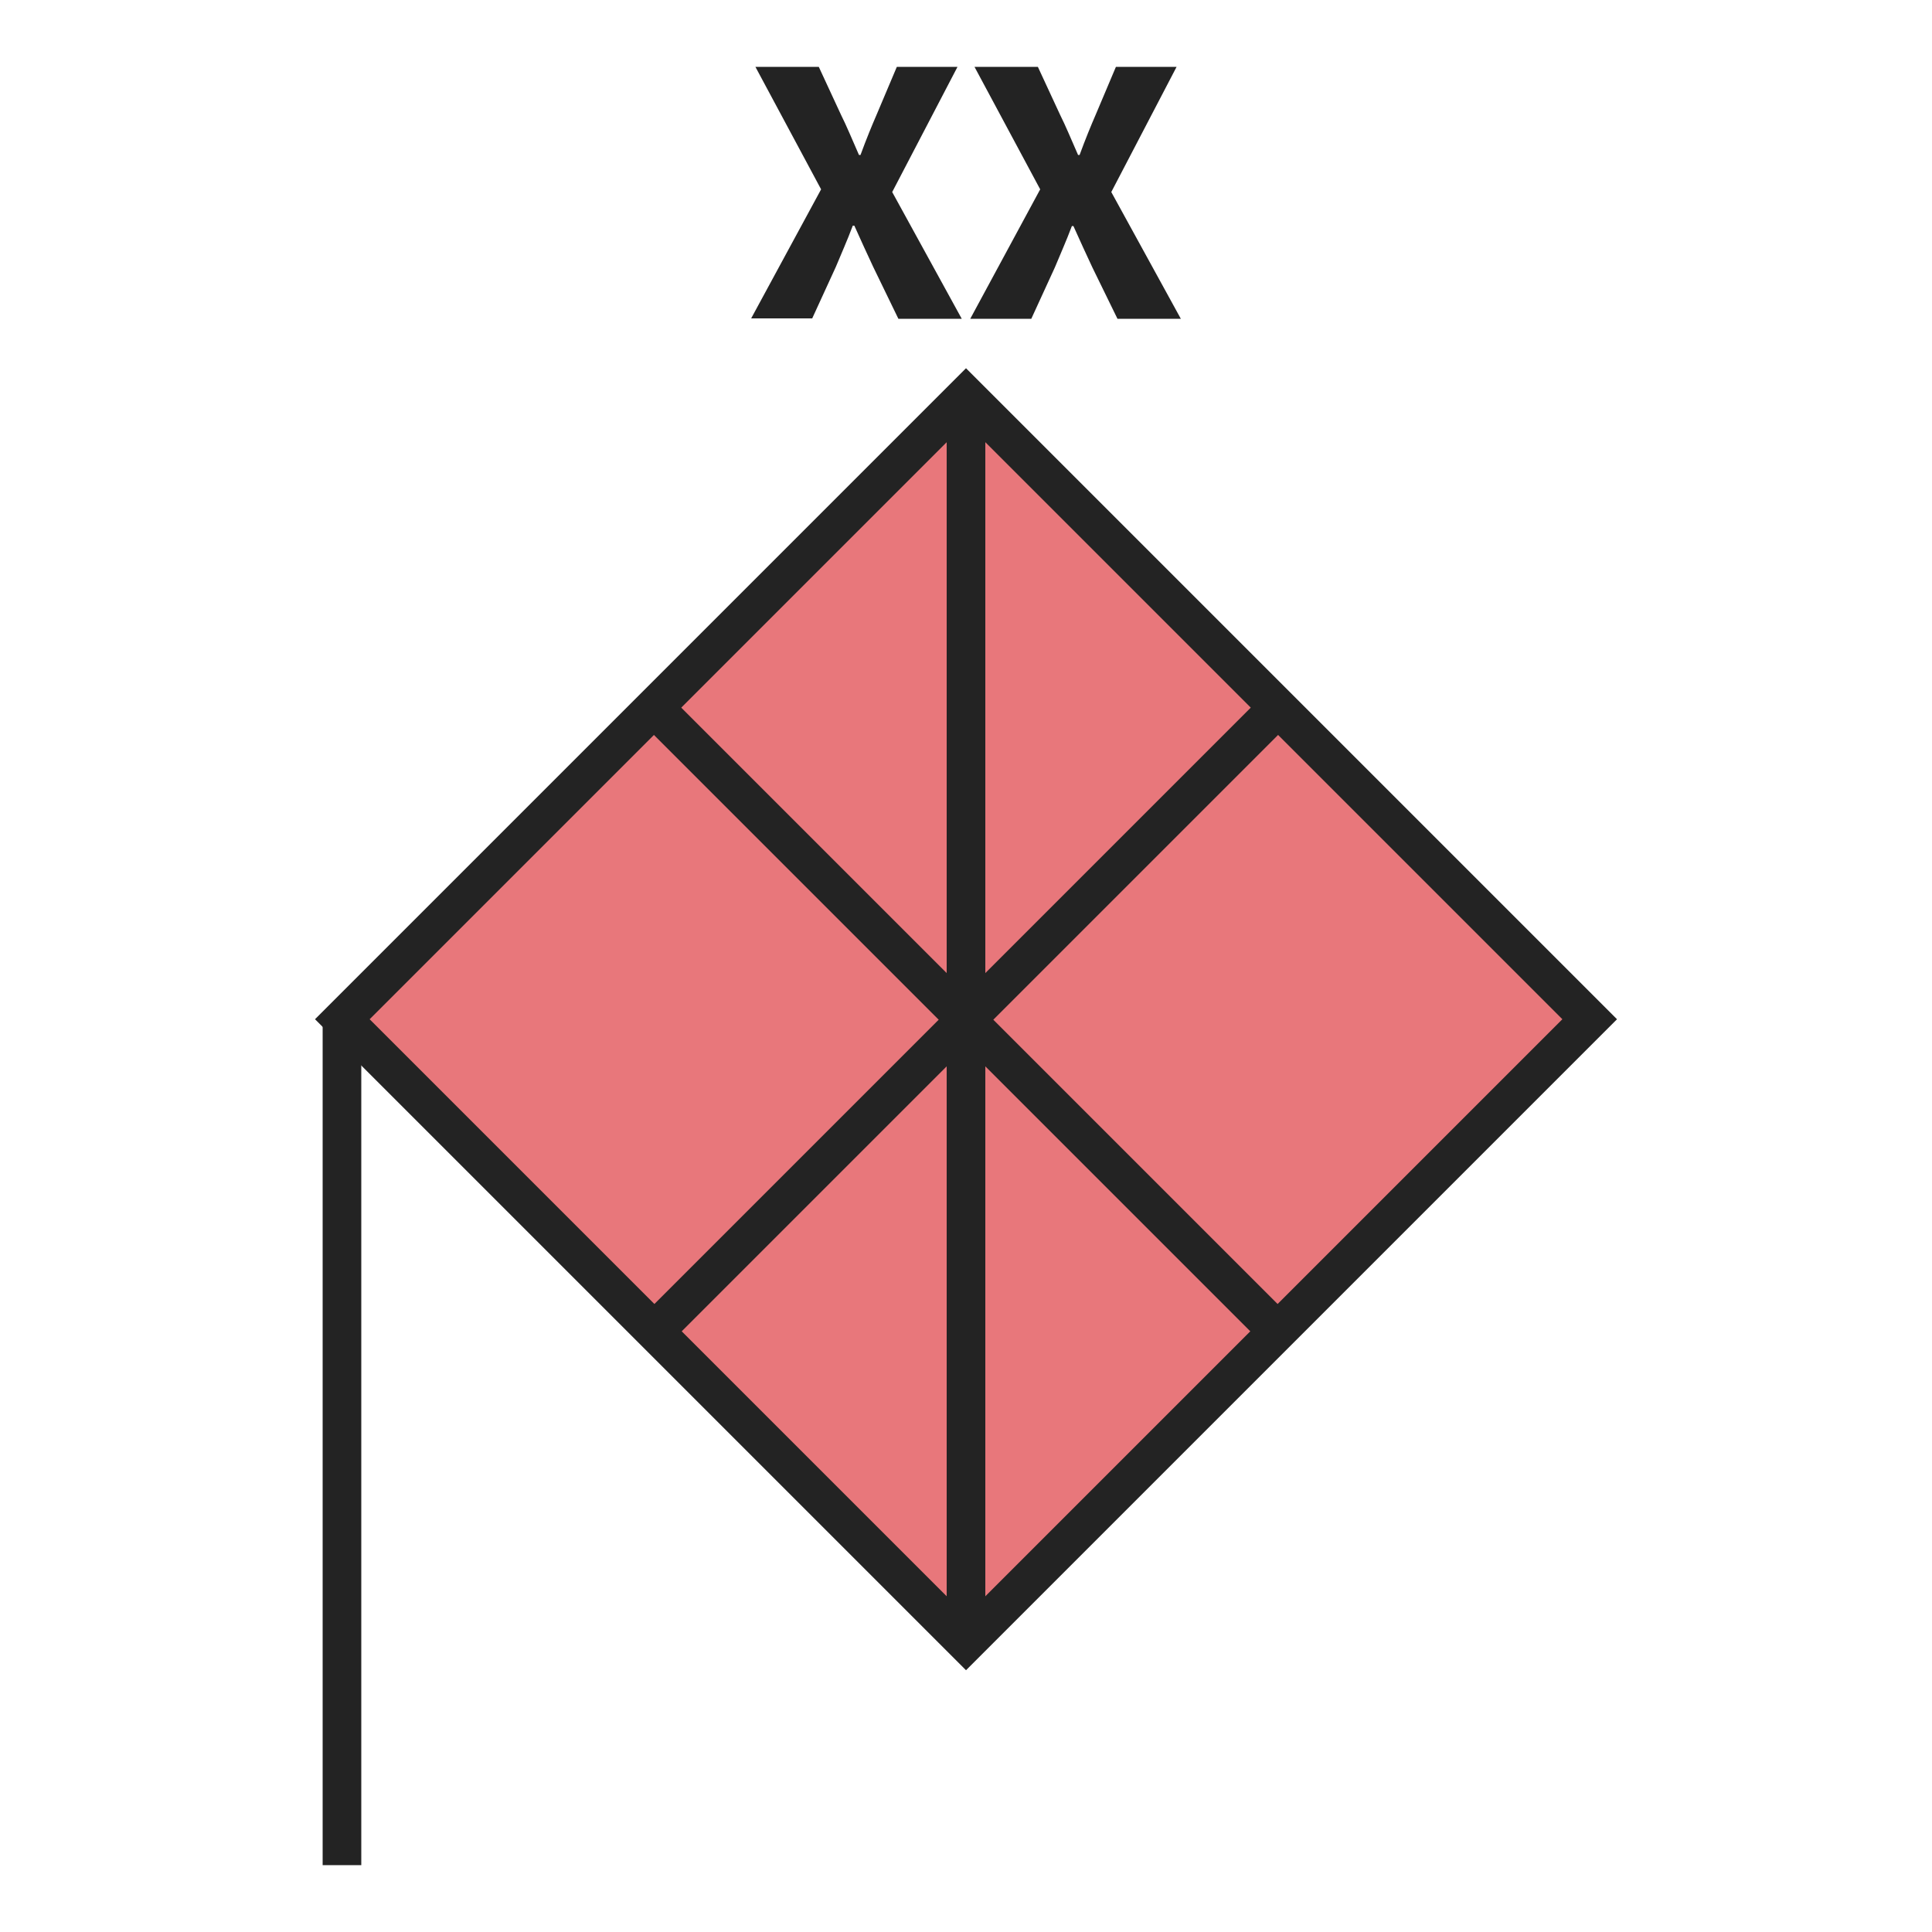 <?xml version="1.0" encoding="utf-8"?>
<!-- Generator: Adobe Illustrator 27.2.0, SVG Export Plug-In . SVG Version: 6.00 Build 0)  -->
<svg version="1.1" xmlns="http://www.w3.org/2000/svg" xmlns:xlink="http://www.w3.org/1999/xlink" x="0px" y="0px"
	 viewBox="0 0 50 50" style="enable-background:new 0 0 50 50;" xml:space="preserve">
<style type="text/css">
	.st0{fill:#E8777B;stroke:#232323;}
	.st1{fill:none;stroke:#232323;}
	.st2{fill:#232323;}
	.st3{fill:none;stroke:#232323;stroke-miterlimit:10;}
	.st4{fill:none;stroke:#232323;stroke-linejoin:round;stroke-miterlimit:10;}
	.st5{fill:none;stroke:#232323;stroke-linecap:round;stroke-linejoin:round;}
	.st6{fill:#7891C9;stroke:#232323;}
</style>
<g id="Russia">
	<g>
		<g>
			
				<rect x="13.58" y="14.97" transform="matrix(0.707 0.707 -0.707 0.707 25.983 -9.948)" class="st0" width="22.83" height="22.83"/>
			<line class="st1" x1="16.93" y1="34.46" x2="33.07" y2="18.32"/>
			<line class="st1" x1="16.93" y1="18.32" x2="33.07" y2="34.46"/>
			<line class="st1" x1="25" y1="42.54" x2="25" y2="10.24"/>
			<g>
				<path class="st2" d="M21.25,4.9l-1.7-3.17h1.64l0.57,1.23c0.15,0.3,0.29,0.64,0.47,1.05h0.04c0.15-0.41,0.29-0.75,0.42-1.05
					l0.52-1.23h1.57l-1.69,3.24l1.8,3.28h-1.64L22.6,6.91c-0.16-0.34-0.31-0.67-0.49-1.07h-0.04c-0.15,0.4-0.3,0.73-0.44,1.07
					l-0.61,1.33h-1.58L21.25,4.9z"/>
				<path class="st2" d="M26.92,4.9l-1.7-3.17h1.64l0.57,1.23c0.15,0.3,0.29,0.64,0.47,1.05h0.04c0.15-0.41,0.29-0.75,0.42-1.05
					l0.52-1.23h1.57l-1.69,3.24l1.8,3.28h-1.64l-0.65-1.33c-0.16-0.34-0.31-0.67-0.49-1.07h-0.04c-0.15,0.4-0.3,0.73-0.44,1.07
					l-0.61,1.33h-1.58L26.92,4.9z"/>
			</g>
		</g>
		<g>
			<g>
				<line class="st1" x1="8.85" y1="48.27" x2="8.85" y2="26.39"/>
			</g>
		</g>
	</g>
</g>
<g id="Ukraine">
</g>
</svg>
